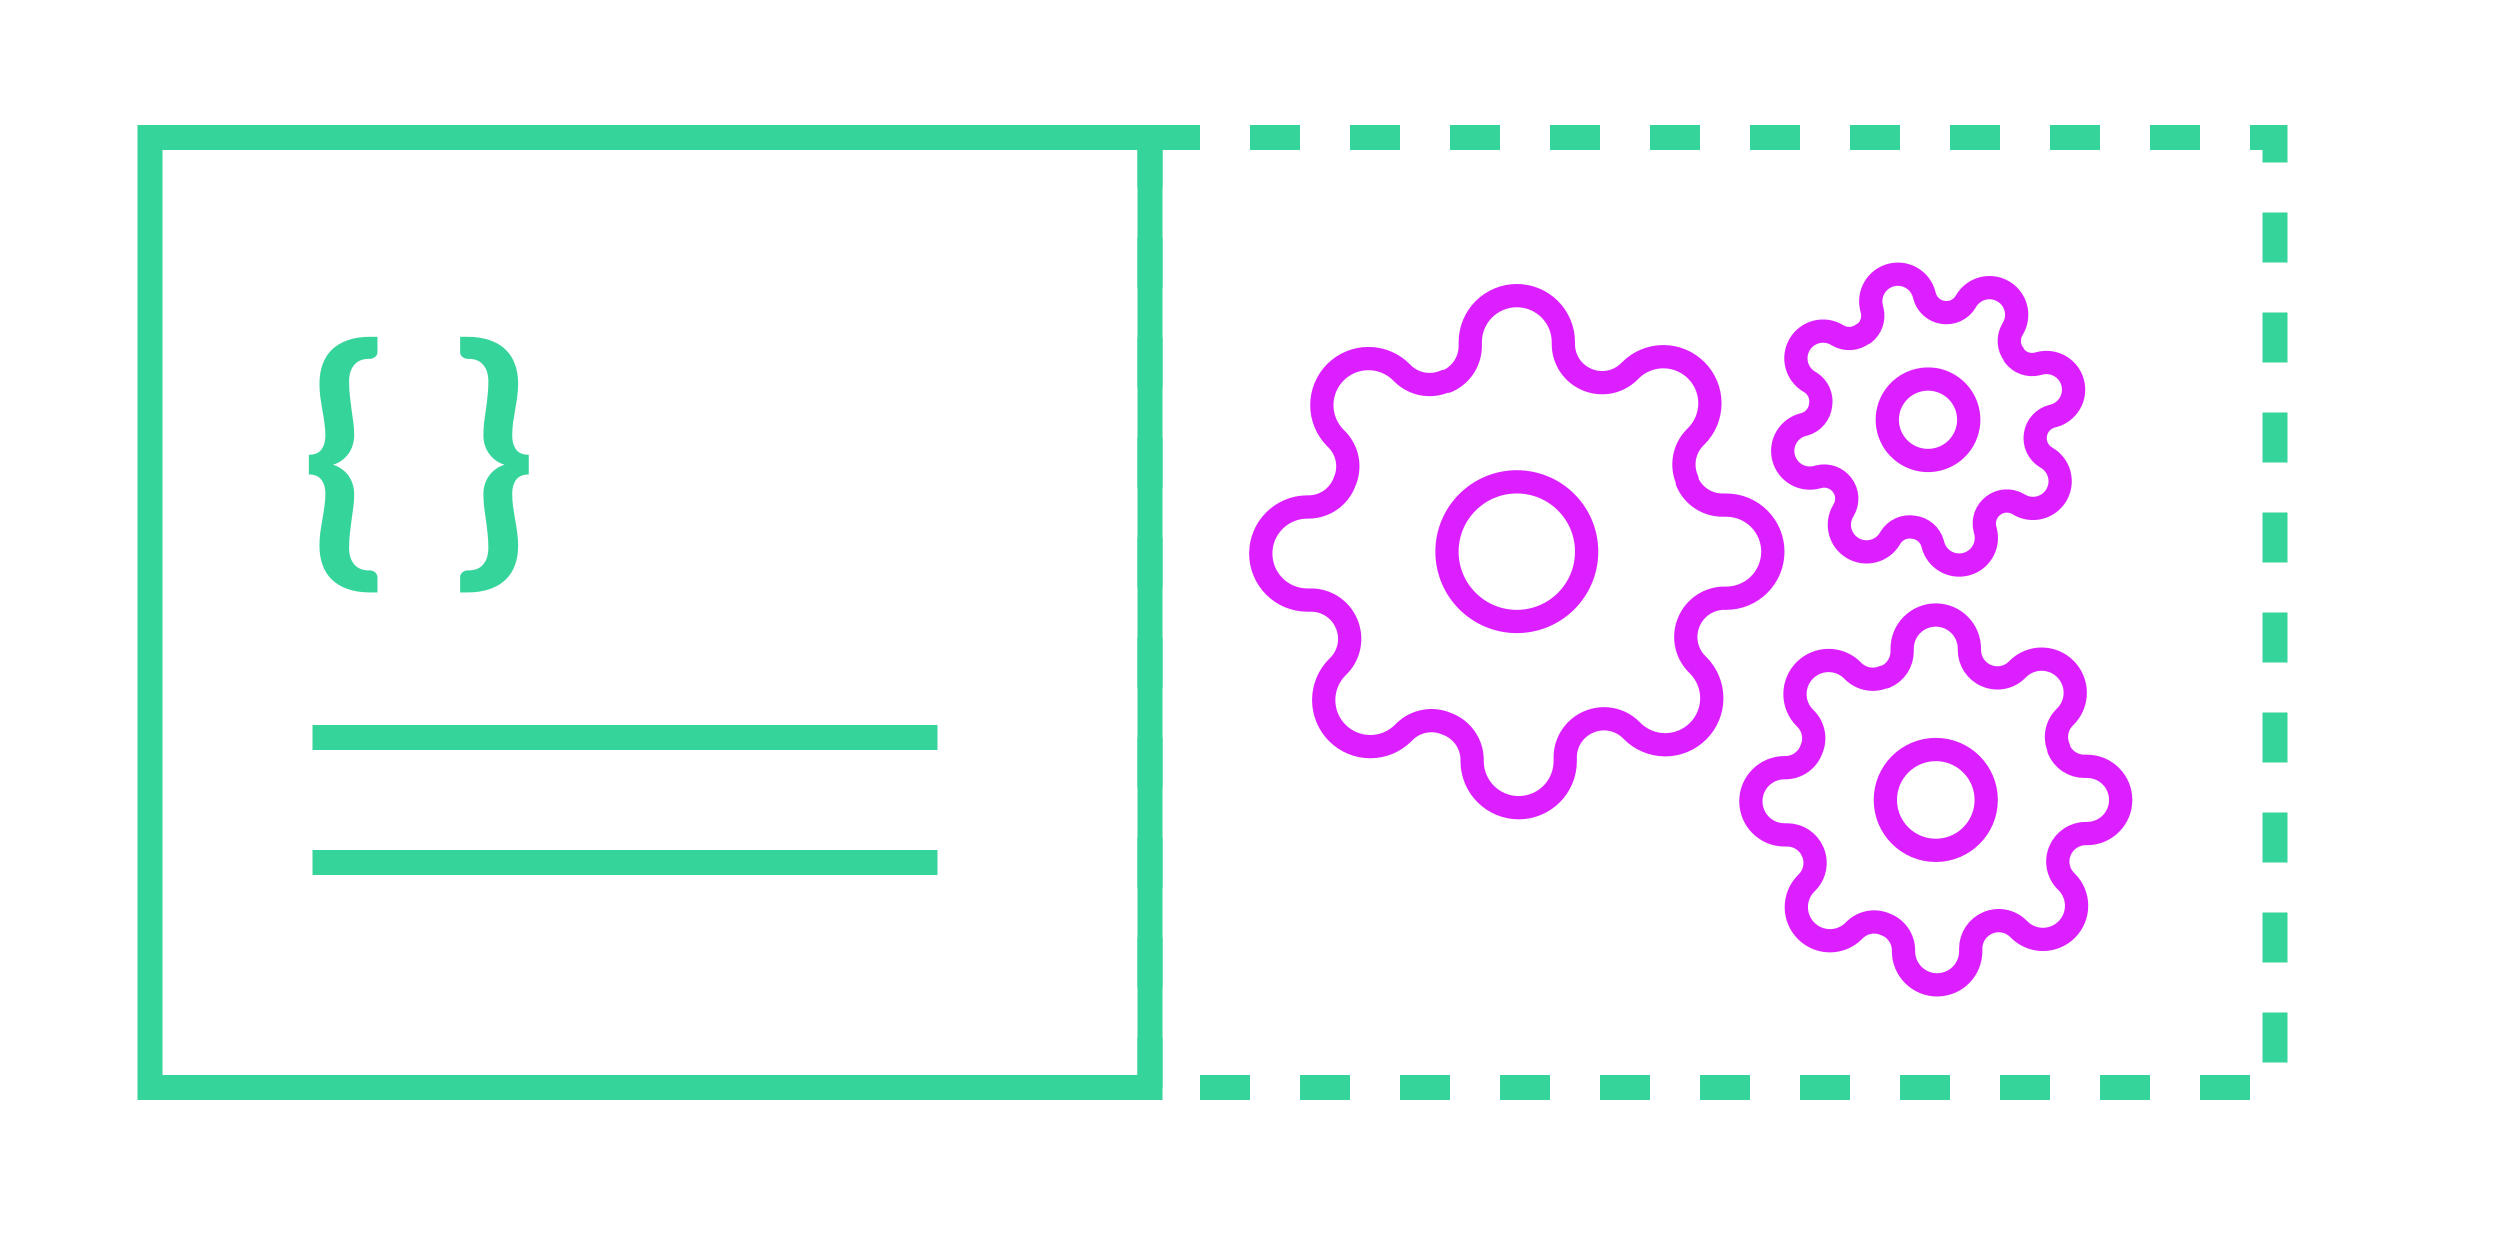 <svg width="200" height="100" viewBox="0 0 200 100" fill="none" xmlns="http://www.w3.org/2000/svg">
<rect x="12" y="11" width="80" height="76" stroke="#35D49B" stroke-width="2"/>
<rect x="92" y="11" width="90" height="76" stroke="#35D49B" stroke-width="2" stroke-dasharray="4 4"/>
<path d="M29.515 28.708C29 28.708 28.607 28.87 28.335 29.193C28.063 29.517 27.927 29.962 27.927 30.527C27.927 30.932 27.949 31.321 27.993 31.696C28.037 32.064 28.081 32.424 28.125 32.777C28.177 33.122 28.225 33.464 28.269 33.802C28.313 34.14 28.335 34.482 28.335 34.827C28.335 35.099 28.294 35.36 28.214 35.61C28.14 35.86 28.03 36.088 27.883 36.294C27.736 36.499 27.556 36.679 27.343 36.834C27.137 36.988 26.902 37.102 26.637 37.175C26.902 37.256 27.137 37.374 27.343 37.528C27.556 37.675 27.736 37.852 27.883 38.057C28.03 38.263 28.14 38.491 28.214 38.741C28.294 38.991 28.335 39.252 28.335 39.524C28.335 39.869 28.313 40.211 28.269 40.549C28.225 40.887 28.177 41.233 28.125 41.586C28.081 41.931 28.037 42.291 27.993 42.666C27.949 43.033 27.927 43.419 27.927 43.824C27.927 44.382 28.063 44.823 28.335 45.147C28.607 45.47 29 45.632 29.515 45.632H29.614C29.665 45.632 29.724 45.643 29.79 45.665C29.856 45.687 29.919 45.72 29.978 45.764C30.044 45.808 30.095 45.867 30.132 45.94C30.176 46.014 30.198 46.098 30.198 46.194V47.396H29.614C28.923 47.396 28.32 47.304 27.806 47.12C27.299 46.944 26.876 46.69 26.538 46.359C26.207 46.036 25.961 45.643 25.799 45.18C25.637 44.724 25.557 44.217 25.557 43.658C25.557 43.298 25.579 42.945 25.623 42.6C25.674 42.247 25.729 41.898 25.788 41.552C25.854 41.207 25.909 40.861 25.953 40.516C26.005 40.171 26.031 39.825 26.031 39.48C26.031 39.031 25.924 38.668 25.711 38.388C25.505 38.102 25.171 37.958 24.708 37.958V36.382C25.171 36.382 25.505 36.242 25.711 35.963C25.924 35.676 26.031 35.309 26.031 34.86C26.031 34.515 26.005 34.173 25.953 33.835C25.909 33.489 25.854 33.144 25.788 32.799C25.729 32.453 25.674 32.108 25.623 31.762C25.579 31.409 25.557 31.053 25.557 30.693C25.557 30.134 25.637 29.627 25.799 29.171C25.961 28.708 26.207 28.311 26.538 27.981C26.876 27.65 27.299 27.396 27.806 27.22C28.32 27.036 28.923 26.944 29.614 26.944H30.198V28.157C30.198 28.253 30.176 28.337 30.132 28.411C30.095 28.477 30.044 28.532 29.978 28.576C29.919 28.62 29.856 28.653 29.79 28.675C29.724 28.697 29.665 28.708 29.614 28.708H29.515ZM42.3 37.958C41.837 37.958 41.499 38.102 41.285 38.388C41.08 38.668 40.977 39.031 40.977 39.48C40.977 39.825 40.999 40.171 41.043 40.516C41.094 40.861 41.15 41.207 41.208 41.552C41.274 41.898 41.33 42.247 41.374 42.6C41.425 42.945 41.451 43.298 41.451 43.658C41.451 44.217 41.37 44.724 41.208 45.18C41.047 45.643 40.797 46.036 40.459 46.359C40.128 46.69 39.705 46.944 39.191 47.12C38.684 47.304 38.084 47.396 37.394 47.396H36.809V46.194C36.809 46.098 36.828 46.014 36.864 45.94C36.908 45.867 36.96 45.808 37.019 45.764C37.085 45.72 37.151 45.687 37.217 45.665C37.283 45.643 37.342 45.632 37.394 45.632H37.493C38.007 45.632 38.397 45.47 38.661 45.147C38.934 44.823 39.069 44.382 39.069 43.824C39.069 43.419 39.047 43.033 39.003 42.666C38.967 42.291 38.922 41.931 38.871 41.586C38.819 41.233 38.772 40.887 38.728 40.549C38.691 40.211 38.672 39.869 38.672 39.524C38.672 39.252 38.709 38.991 38.783 38.741C38.864 38.491 38.978 38.263 39.125 38.057C39.272 37.852 39.448 37.675 39.654 37.528C39.867 37.374 40.106 37.256 40.37 37.175C40.106 37.102 39.867 36.988 39.654 36.834C39.448 36.679 39.272 36.499 39.125 36.294C38.978 36.088 38.864 35.86 38.783 35.61C38.709 35.36 38.672 35.099 38.672 34.827C38.672 34.482 38.691 34.14 38.728 33.802C38.772 33.464 38.819 33.122 38.871 32.777C38.922 32.424 38.967 32.064 39.003 31.696C39.047 31.321 39.069 30.932 39.069 30.527C39.069 29.962 38.934 29.517 38.661 29.193C38.397 28.87 38.007 28.708 37.493 28.708H37.394C37.342 28.708 37.283 28.697 37.217 28.675C37.151 28.653 37.085 28.62 37.019 28.576C36.96 28.532 36.908 28.477 36.864 28.411C36.828 28.337 36.809 28.253 36.809 28.157V26.944H37.394C38.084 26.944 38.684 27.036 39.191 27.22C39.705 27.396 40.128 27.65 40.459 27.981C40.797 28.311 41.047 28.708 41.208 29.171C41.37 29.627 41.451 30.134 41.451 30.693C41.451 31.053 41.425 31.409 41.374 31.762C41.33 32.108 41.274 32.453 41.208 32.799C41.15 33.144 41.094 33.489 41.043 33.835C40.999 34.173 40.977 34.515 40.977 34.86C40.977 35.309 41.08 35.676 41.285 35.963C41.499 36.242 41.837 36.382 42.3 36.382V37.958Z" fill="#35D49B"/>
<line x1="25" y1="59" x2="75" y2="59" stroke="#35D49B" stroke-width="2"/>
<line x1="25" y1="69" x2="75" y2="69" stroke="#35D49B" stroke-width="2"/>
<path d="M121.345 49.719C124.43 49.719 126.931 47.218 126.931 44.133C126.931 41.048 124.43 38.547 121.345 38.547C118.26 38.547 115.759 41.048 115.759 44.133C115.759 47.218 118.26 49.719 121.345 49.719Z" stroke="#DC1FFF" stroke-width="1.862" stroke-linecap="round" stroke-linejoin="round"/>
<path d="M135.124 49.719C134.876 50.281 134.802 50.904 134.912 51.508C135.021 52.112 135.309 52.669 135.739 53.108L135.85 53.22C136.197 53.566 136.471 53.976 136.659 54.428C136.846 54.881 136.943 55.365 136.943 55.855C136.943 56.344 136.846 56.829 136.659 57.281C136.471 57.733 136.197 58.144 135.85 58.489C135.504 58.836 135.094 59.11 134.642 59.298C134.19 59.485 133.705 59.582 133.216 59.582C132.726 59.582 132.242 59.485 131.789 59.298C131.337 59.11 130.927 58.836 130.581 58.489L130.469 58.378C130.03 57.949 129.473 57.66 128.869 57.551C128.265 57.441 127.642 57.515 127.08 57.763C126.529 57.999 126.06 58.391 125.729 58.891C125.398 59.39 125.22 59.976 125.218 60.575V60.892C125.218 61.879 124.826 62.827 124.127 63.525C123.429 64.223 122.482 64.616 121.494 64.616C120.506 64.616 119.559 64.223 118.86 63.525C118.162 62.827 117.77 61.879 117.77 60.892V60.724C117.755 60.108 117.556 59.51 117.197 59.008C116.838 58.507 116.337 58.125 115.759 57.912C115.197 57.664 114.574 57.59 113.97 57.7C113.366 57.809 112.809 58.097 112.37 58.527L112.258 58.638C111.912 58.985 111.501 59.259 111.049 59.447C110.597 59.634 110.113 59.731 109.623 59.731C109.134 59.731 108.649 59.634 108.197 59.447C107.745 59.259 107.334 58.985 106.988 58.638C106.642 58.293 106.367 57.882 106.18 57.43C105.993 56.978 105.896 56.493 105.896 56.004C105.896 55.514 105.993 55.03 106.18 54.578C106.367 54.125 106.642 53.715 106.988 53.369L107.1 53.257C107.529 52.818 107.817 52.261 107.927 51.657C108.036 51.053 107.962 50.43 107.714 49.868C107.478 49.317 107.087 48.848 106.587 48.517C106.087 48.186 105.502 48.008 104.903 48.006H104.586C103.599 48.006 102.651 47.614 101.953 46.915C101.254 46.217 100.862 45.27 100.862 44.282C100.862 43.294 101.254 42.347 101.953 41.648C102.651 40.95 103.599 40.558 104.586 40.558H104.754C105.37 40.543 105.968 40.344 106.469 39.985C106.971 39.627 107.353 39.125 107.566 38.547C107.813 37.985 107.887 37.362 107.778 36.758C107.668 36.154 107.38 35.597 106.951 35.158L106.839 35.046C106.493 34.7 106.218 34.289 106.031 33.837C105.844 33.385 105.747 32.901 105.747 32.411C105.747 31.922 105.844 31.437 106.031 30.985C106.218 30.533 106.493 30.122 106.839 29.776C107.185 29.43 107.596 29.155 108.048 28.968C108.5 28.781 108.985 28.684 109.474 28.684C109.964 28.684 110.448 28.781 110.9 28.968C111.352 29.155 111.763 29.43 112.109 29.776L112.221 29.888C112.66 30.317 113.217 30.605 113.821 30.715C114.425 30.824 115.048 30.75 115.61 30.503H115.759C116.309 30.267 116.779 29.875 117.11 29.375C117.441 28.875 117.618 28.29 117.621 27.691V27.374C117.621 26.387 118.013 25.439 118.711 24.741C119.41 24.043 120.357 23.65 121.345 23.65C122.333 23.65 123.28 24.043 123.978 24.741C124.677 25.439 125.069 26.387 125.069 27.374V27.542C125.071 28.141 125.249 28.727 125.58 29.226C125.911 29.726 126.38 30.118 126.931 30.354C127.493 30.602 128.116 30.675 128.72 30.566C129.324 30.456 129.881 30.168 130.32 29.739L130.432 29.627C130.778 29.281 131.188 29.006 131.64 28.819C132.093 28.632 132.577 28.535 133.067 28.535C133.556 28.535 134.041 28.632 134.493 28.819C134.945 29.006 135.356 29.281 135.701 29.627C136.048 29.973 136.322 30.384 136.51 30.836C136.697 31.288 136.794 31.773 136.794 32.262C136.794 32.752 136.697 33.236 136.51 33.688C136.322 34.14 136.048 34.551 135.701 34.897L135.59 35.009C135.16 35.448 134.872 36.005 134.763 36.609C134.653 37.213 134.727 37.836 134.975 38.398V38.547C135.211 39.097 135.603 39.567 136.103 39.898C136.602 40.229 137.188 40.406 137.787 40.409H138.103C139.091 40.409 140.038 40.801 140.737 41.499C141.435 42.198 141.828 43.145 141.828 44.133C141.828 45.121 141.435 46.068 140.737 46.766C140.038 47.465 139.091 47.857 138.103 47.857H137.936C137.337 47.859 136.751 48.037 136.252 48.368C135.752 48.699 135.36 49.168 135.124 49.719V49.719Z" stroke="#DC1FFF" stroke-width="1.862" stroke-linecap="round" stroke-linejoin="round"/>
<g clip-path="url(#clip0)">
<path d="M154.862 68.029C157.09 68.029 158.897 66.223 158.897 63.995C158.897 61.767 157.09 59.961 154.862 59.961C152.634 59.961 150.828 61.767 150.828 63.995C150.828 66.223 152.634 68.029 154.862 68.029Z" stroke="#DC1FFF" stroke-width="1.862" stroke-linecap="round" stroke-linejoin="round"/>
<path d="M164.814 68.03C164.635 68.435 164.581 68.885 164.66 69.321C164.74 69.758 164.948 70.16 165.258 70.477L165.338 70.558C165.588 70.808 165.787 71.104 165.922 71.431C166.057 71.757 166.127 72.107 166.127 72.461C166.127 72.814 166.057 73.164 165.922 73.491C165.787 73.817 165.588 74.114 165.338 74.364C165.088 74.614 164.792 74.812 164.465 74.948C164.139 75.083 163.789 75.153 163.435 75.153C163.082 75.153 162.732 75.083 162.405 74.948C162.079 74.812 161.782 74.614 161.532 74.364L161.452 74.283C161.135 73.973 160.732 73.765 160.296 73.686C159.86 73.607 159.41 73.66 159.004 73.839C158.606 74.01 158.267 74.293 158.028 74.654C157.789 75.014 157.661 75.437 157.659 75.87V76.099C157.659 76.812 157.376 77.496 156.872 78.001C156.367 78.505 155.683 78.788 154.97 78.788C154.256 78.788 153.572 78.505 153.068 78.001C152.563 77.496 152.28 76.812 152.28 76.099V75.978C152.27 75.532 152.126 75.101 151.866 74.739C151.607 74.376 151.245 74.1 150.828 73.947C150.422 73.768 149.972 73.714 149.536 73.793C149.1 73.873 148.697 74.081 148.38 74.391L148.299 74.471C148.05 74.721 147.753 74.92 147.426 75.055C147.1 75.191 146.75 75.26 146.396 75.26C146.043 75.26 145.693 75.191 145.366 75.055C145.04 74.92 144.743 74.721 144.493 74.471C144.243 74.222 144.045 73.925 143.91 73.598C143.774 73.272 143.705 72.922 143.705 72.568C143.705 72.215 143.774 71.865 143.91 71.538C144.045 71.212 144.243 70.915 144.493 70.665L144.574 70.585C144.884 70.268 145.092 69.865 145.171 69.429C145.25 68.993 145.197 68.543 145.018 68.137C144.847 67.739 144.564 67.4 144.204 67.161C143.843 66.922 143.42 66.794 142.987 66.792H142.759C142.045 66.792 141.361 66.509 140.857 66.005C140.352 65.5 140.069 64.816 140.069 64.103C140.069 63.389 140.352 62.705 140.857 62.201C141.361 61.696 142.045 61.413 142.759 61.413H142.88C143.325 61.403 143.756 61.259 144.119 60.999C144.481 60.74 144.757 60.379 144.91 59.961C145.089 59.555 145.143 59.105 145.064 58.669C144.985 58.233 144.777 57.83 144.467 57.513L144.386 57.432C144.136 57.183 143.937 56.886 143.802 56.559C143.667 56.233 143.597 55.883 143.597 55.529C143.597 55.176 143.667 54.826 143.802 54.499C143.937 54.173 144.136 53.876 144.386 53.627C144.636 53.376 144.932 53.178 145.259 53.043C145.585 52.907 145.935 52.838 146.289 52.838C146.642 52.838 146.992 52.907 147.319 53.043C147.645 53.178 147.942 53.376 148.192 53.627L148.272 53.707C148.589 54.017 148.992 54.225 149.428 54.304C149.864 54.383 150.314 54.33 150.72 54.151H150.828C151.225 53.98 151.565 53.697 151.804 53.337C152.042 52.976 152.171 52.553 152.172 52.12V51.892C152.172 51.178 152.456 50.494 152.96 49.99C153.465 49.485 154.149 49.202 154.862 49.202C155.575 49.202 156.26 49.485 156.764 49.99C157.268 50.494 157.552 51.178 157.552 51.892V52.013C157.553 52.446 157.682 52.868 157.921 53.229C158.16 53.59 158.499 53.873 158.897 54.043C159.302 54.222 159.752 54.276 160.188 54.197C160.625 54.118 161.027 53.91 161.344 53.6L161.425 53.519C161.675 53.269 161.971 53.071 162.298 52.935C162.624 52.8 162.974 52.73 163.328 52.73C163.681 52.73 164.031 52.8 164.358 52.935C164.684 53.071 164.981 53.269 165.231 53.519C165.481 53.769 165.679 54.065 165.815 54.392C165.95 54.718 166.02 55.068 166.02 55.422C166.02 55.775 165.95 56.125 165.815 56.452C165.679 56.778 165.481 57.075 165.231 57.325L165.15 57.406C164.84 57.722 164.632 58.125 164.553 58.561C164.474 58.998 164.527 59.447 164.706 59.853V59.961C164.877 60.358 165.16 60.698 165.521 60.937C165.881 61.175 166.304 61.304 166.737 61.306H166.966C167.679 61.306 168.363 61.589 168.867 62.093C169.372 62.598 169.655 63.282 169.655 63.995C169.655 64.709 169.372 65.393 168.867 65.897C168.363 66.401 167.679 66.685 166.966 66.685H166.844C166.412 66.686 165.989 66.815 165.628 67.054C165.267 67.293 164.984 67.632 164.814 68.03V68.03Z" stroke="#DC1FFF" stroke-width="1.862" stroke-linecap="round" stroke-linejoin="round"/>
</g>
<g clip-path="url(#clip1)">
<path d="M155.045 36.739C156.789 36.295 157.843 34.522 157.399 32.778C156.956 31.033 155.182 29.979 153.438 30.423C151.694 30.867 150.64 32.641 151.083 34.385C151.527 36.129 153.301 37.183 155.045 36.739Z" stroke="#DC1FFF" stroke-width="1.862" stroke-linecap="round" stroke-linejoin="round"/>
<path d="M162.835 34.757C162.775 35.11 162.823 35.473 162.972 35.799C163.121 36.124 163.364 36.398 163.67 36.584L163.749 36.632C163.994 36.777 164.209 36.97 164.38 37.199C164.551 37.427 164.675 37.687 164.745 37.964C164.816 38.24 164.831 38.528 164.79 38.811C164.749 39.093 164.653 39.365 164.507 39.611C164.361 39.856 164.169 40.07 163.94 40.241C163.711 40.412 163.451 40.537 163.175 40.607C162.898 40.677 162.61 40.693 162.327 40.652C162.045 40.611 161.773 40.515 161.528 40.369L161.449 40.322C161.139 40.142 160.782 40.059 160.425 40.084C160.068 40.109 159.726 40.241 159.444 40.462C159.167 40.674 158.958 40.964 158.843 41.294C158.728 41.623 158.711 41.98 158.796 42.319L158.842 42.498C158.984 43.056 158.898 43.648 158.604 44.144C158.31 44.639 157.831 44.997 157.272 45.139C156.714 45.281 156.122 45.196 155.627 44.901C155.131 44.607 154.773 44.128 154.631 43.569L154.607 43.475C154.51 43.128 154.311 42.819 154.037 42.587C153.762 42.355 153.423 42.212 153.066 42.175C152.713 42.115 152.35 42.163 152.024 42.312C151.698 42.461 151.425 42.704 151.238 43.009L151.191 43.089C151.045 43.334 150.853 43.548 150.624 43.719C150.396 43.891 150.135 44.015 149.859 44.085C149.582 44.156 149.294 44.171 149.012 44.13C148.729 44.089 148.457 43.993 148.212 43.847C147.967 43.701 147.752 43.508 147.581 43.28C147.41 43.051 147.286 42.791 147.216 42.514C147.145 42.238 147.13 41.95 147.171 41.667C147.212 41.385 147.308 41.113 147.454 40.868L147.501 40.788C147.681 40.479 147.763 40.122 147.738 39.765C147.713 39.408 147.582 39.066 147.361 38.784C147.148 38.507 146.859 38.298 146.529 38.183C146.199 38.067 145.843 38.051 145.504 38.136L145.325 38.182C144.766 38.324 144.174 38.238 143.679 37.944C143.184 37.65 142.826 37.17 142.684 36.612C142.541 36.054 142.627 35.462 142.921 34.967C143.216 34.471 143.695 34.113 144.253 33.971L144.348 33.947C144.694 33.85 145.003 33.651 145.235 33.376C145.467 33.102 145.611 32.763 145.648 32.406C145.707 32.052 145.66 31.689 145.511 31.364C145.362 31.038 145.119 30.764 144.813 30.578L144.734 30.531C144.488 30.385 144.274 30.193 144.103 29.964C143.932 29.735 143.808 29.475 143.737 29.199C143.667 28.922 143.652 28.634 143.693 28.352C143.734 28.069 143.83 27.797 143.976 27.552C144.122 27.306 144.314 27.092 144.543 26.921C144.772 26.75 145.032 26.626 145.308 26.555C145.585 26.485 145.873 26.47 146.155 26.511C146.438 26.552 146.71 26.648 146.955 26.794L147.034 26.841C147.344 27.02 147.701 27.103 148.058 27.078C148.415 27.053 148.757 26.922 149.038 26.701L149.123 26.679C149.4 26.467 149.609 26.178 149.724 25.848C149.839 25.518 149.856 25.161 149.771 24.822L149.725 24.643C149.583 24.085 149.669 23.493 149.963 22.997C150.257 22.502 150.736 22.144 151.295 22.002C151.853 21.86 152.445 21.945 152.94 22.24C153.436 22.534 153.794 23.013 153.936 23.572L153.96 23.666C154.048 24.005 154.232 24.31 154.491 24.545C154.75 24.78 155.072 24.934 155.417 24.988C155.77 25.047 156.133 25 156.459 24.851C156.785 24.702 157.058 24.459 157.245 24.153L157.292 24.074C157.437 23.828 157.63 23.614 157.859 23.443C158.087 23.272 158.347 23.148 158.624 23.077C158.901 23.007 159.189 22.992 159.471 23.033C159.754 23.073 160.025 23.17 160.271 23.316C160.516 23.461 160.731 23.654 160.902 23.883C161.073 24.111 161.197 24.371 161.267 24.648C161.338 24.925 161.353 25.213 161.312 25.495C161.271 25.778 161.175 26.049 161.029 26.295L160.982 26.374C160.802 26.684 160.719 27.04 160.744 27.398C160.769 27.755 160.901 28.096 161.122 28.378L161.143 28.462C161.356 28.74 161.645 28.949 161.975 29.064C162.305 29.179 162.662 29.195 163.001 29.111L163.18 29.065C163.738 28.923 164.33 29.009 164.825 29.303C165.32 29.597 165.679 30.076 165.821 30.635C165.963 31.193 165.877 31.785 165.583 32.28C165.288 32.776 164.809 33.134 164.251 33.276L164.156 33.3C163.818 33.387 163.513 33.572 163.278 33.831C163.043 34.09 162.889 34.412 162.835 34.757V34.757Z" stroke="#DC1FFF" stroke-width="1.862" stroke-linecap="round" stroke-linejoin="round"/>
</g>
<defs>
<clipPath id="clip0">
<rect width="32.276" height="32.276" fill="white" transform="translate(138.724 47.857)"/>
</clipPath>
<clipPath id="clip1">
<rect width="26.069" height="26.069" fill="white" transform="translate(138.395 24.164) rotate(-14.277)"/>
</clipPath>
</defs>
</svg>
